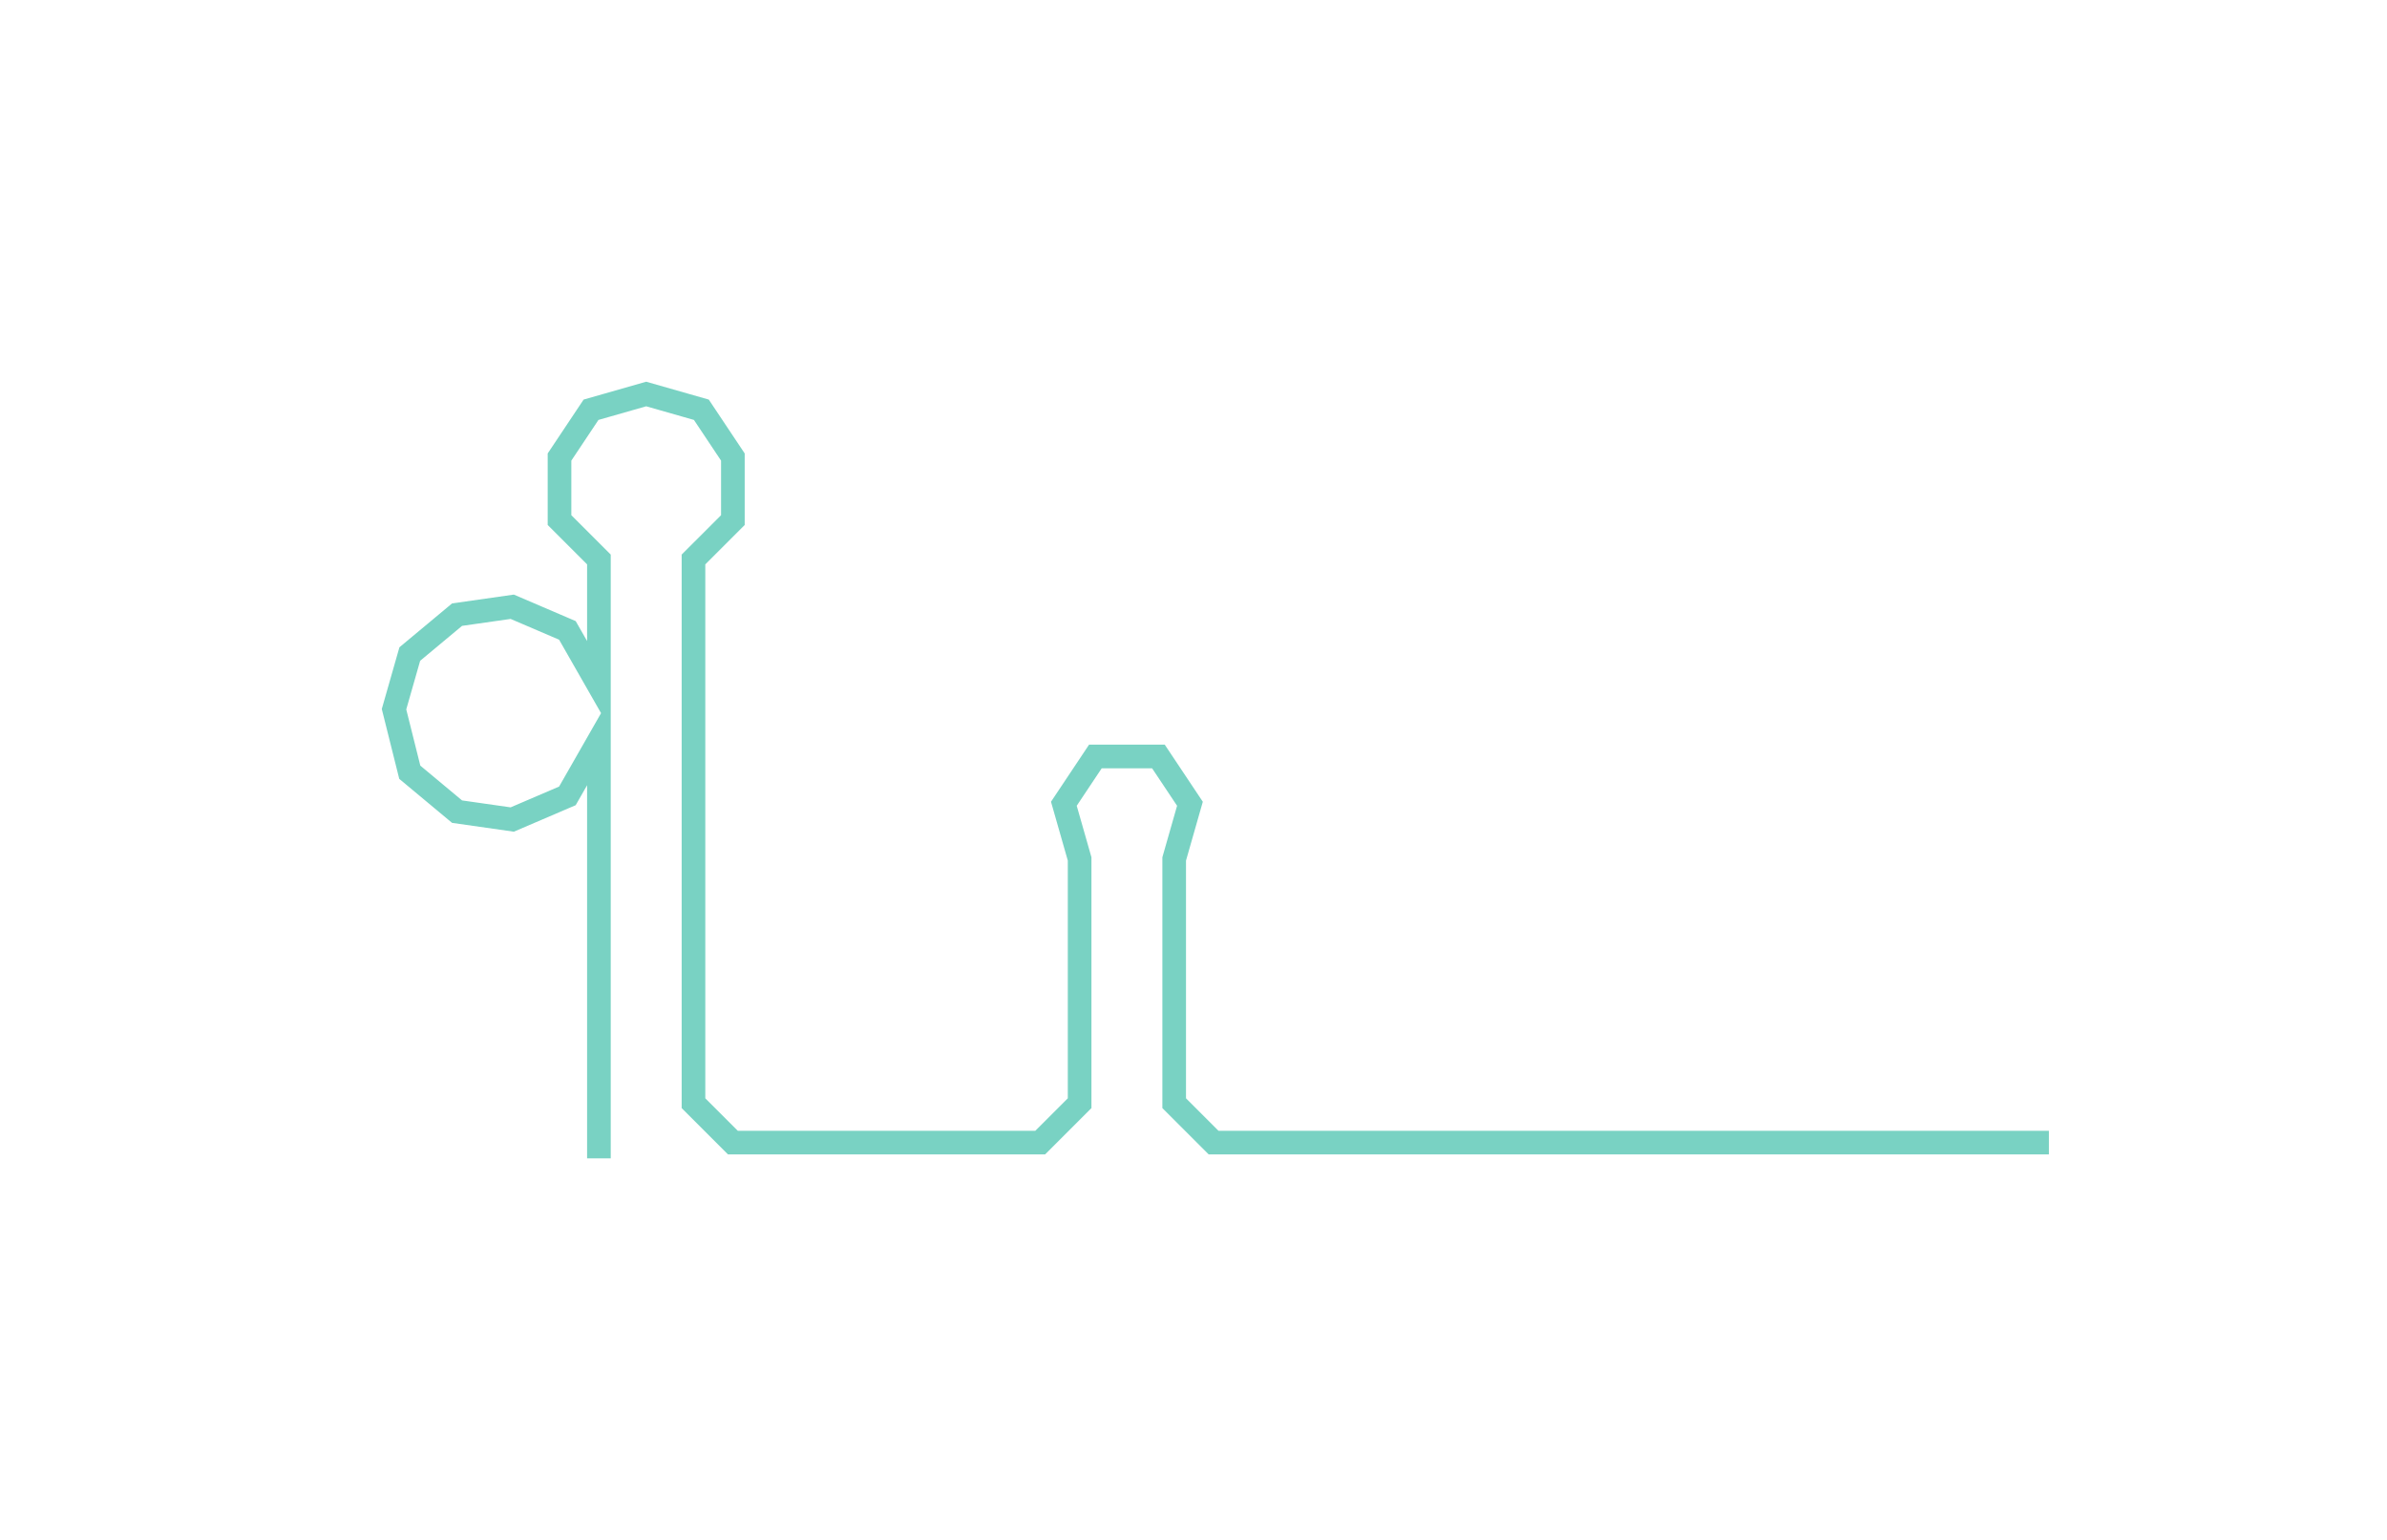 <ns0:svg xmlns:ns0="http://www.w3.org/2000/svg" width="300px" height="193.509px" viewBox="0 0 302.901 195.38"><ns0:path style="stroke:#79d2c3;stroke-width:3px;fill:none;" d="M76 147 L76 147 L76 140 L76 132 L76 124 L76 117 L76 109 L76 102 L76 94 L72 101 L65 104 L58 103 L52 98 L50 90 L52 83 L58 78 L65 77 L72 80 L76 87 L76 79 L76 71 L71 66 L71 58 L75 52 L82 50 L89 52 L93 58 L93 66 L88 71 L88 79 L88 87 L88 94 L88 102 L88 109 L88 117 L88 124 L88 132 L88 140 L93 145 L101 145 L109 145 L116 145 L124 145 L132 145 L137 140 L137 132 L137 124 L137 117 L137 109 L135 102 L139 96 L147 96 L151 102 L149 109 L149 117 L149 124 L149 132 L149 140 L154 145 L162 145 L169 145 L177 145 L184 145 L192 145 L199 145 L207 145 L215 145 L222 145 L230 145 L237 145 L245 145 L252 145 L260 145" /></ns0:svg>
